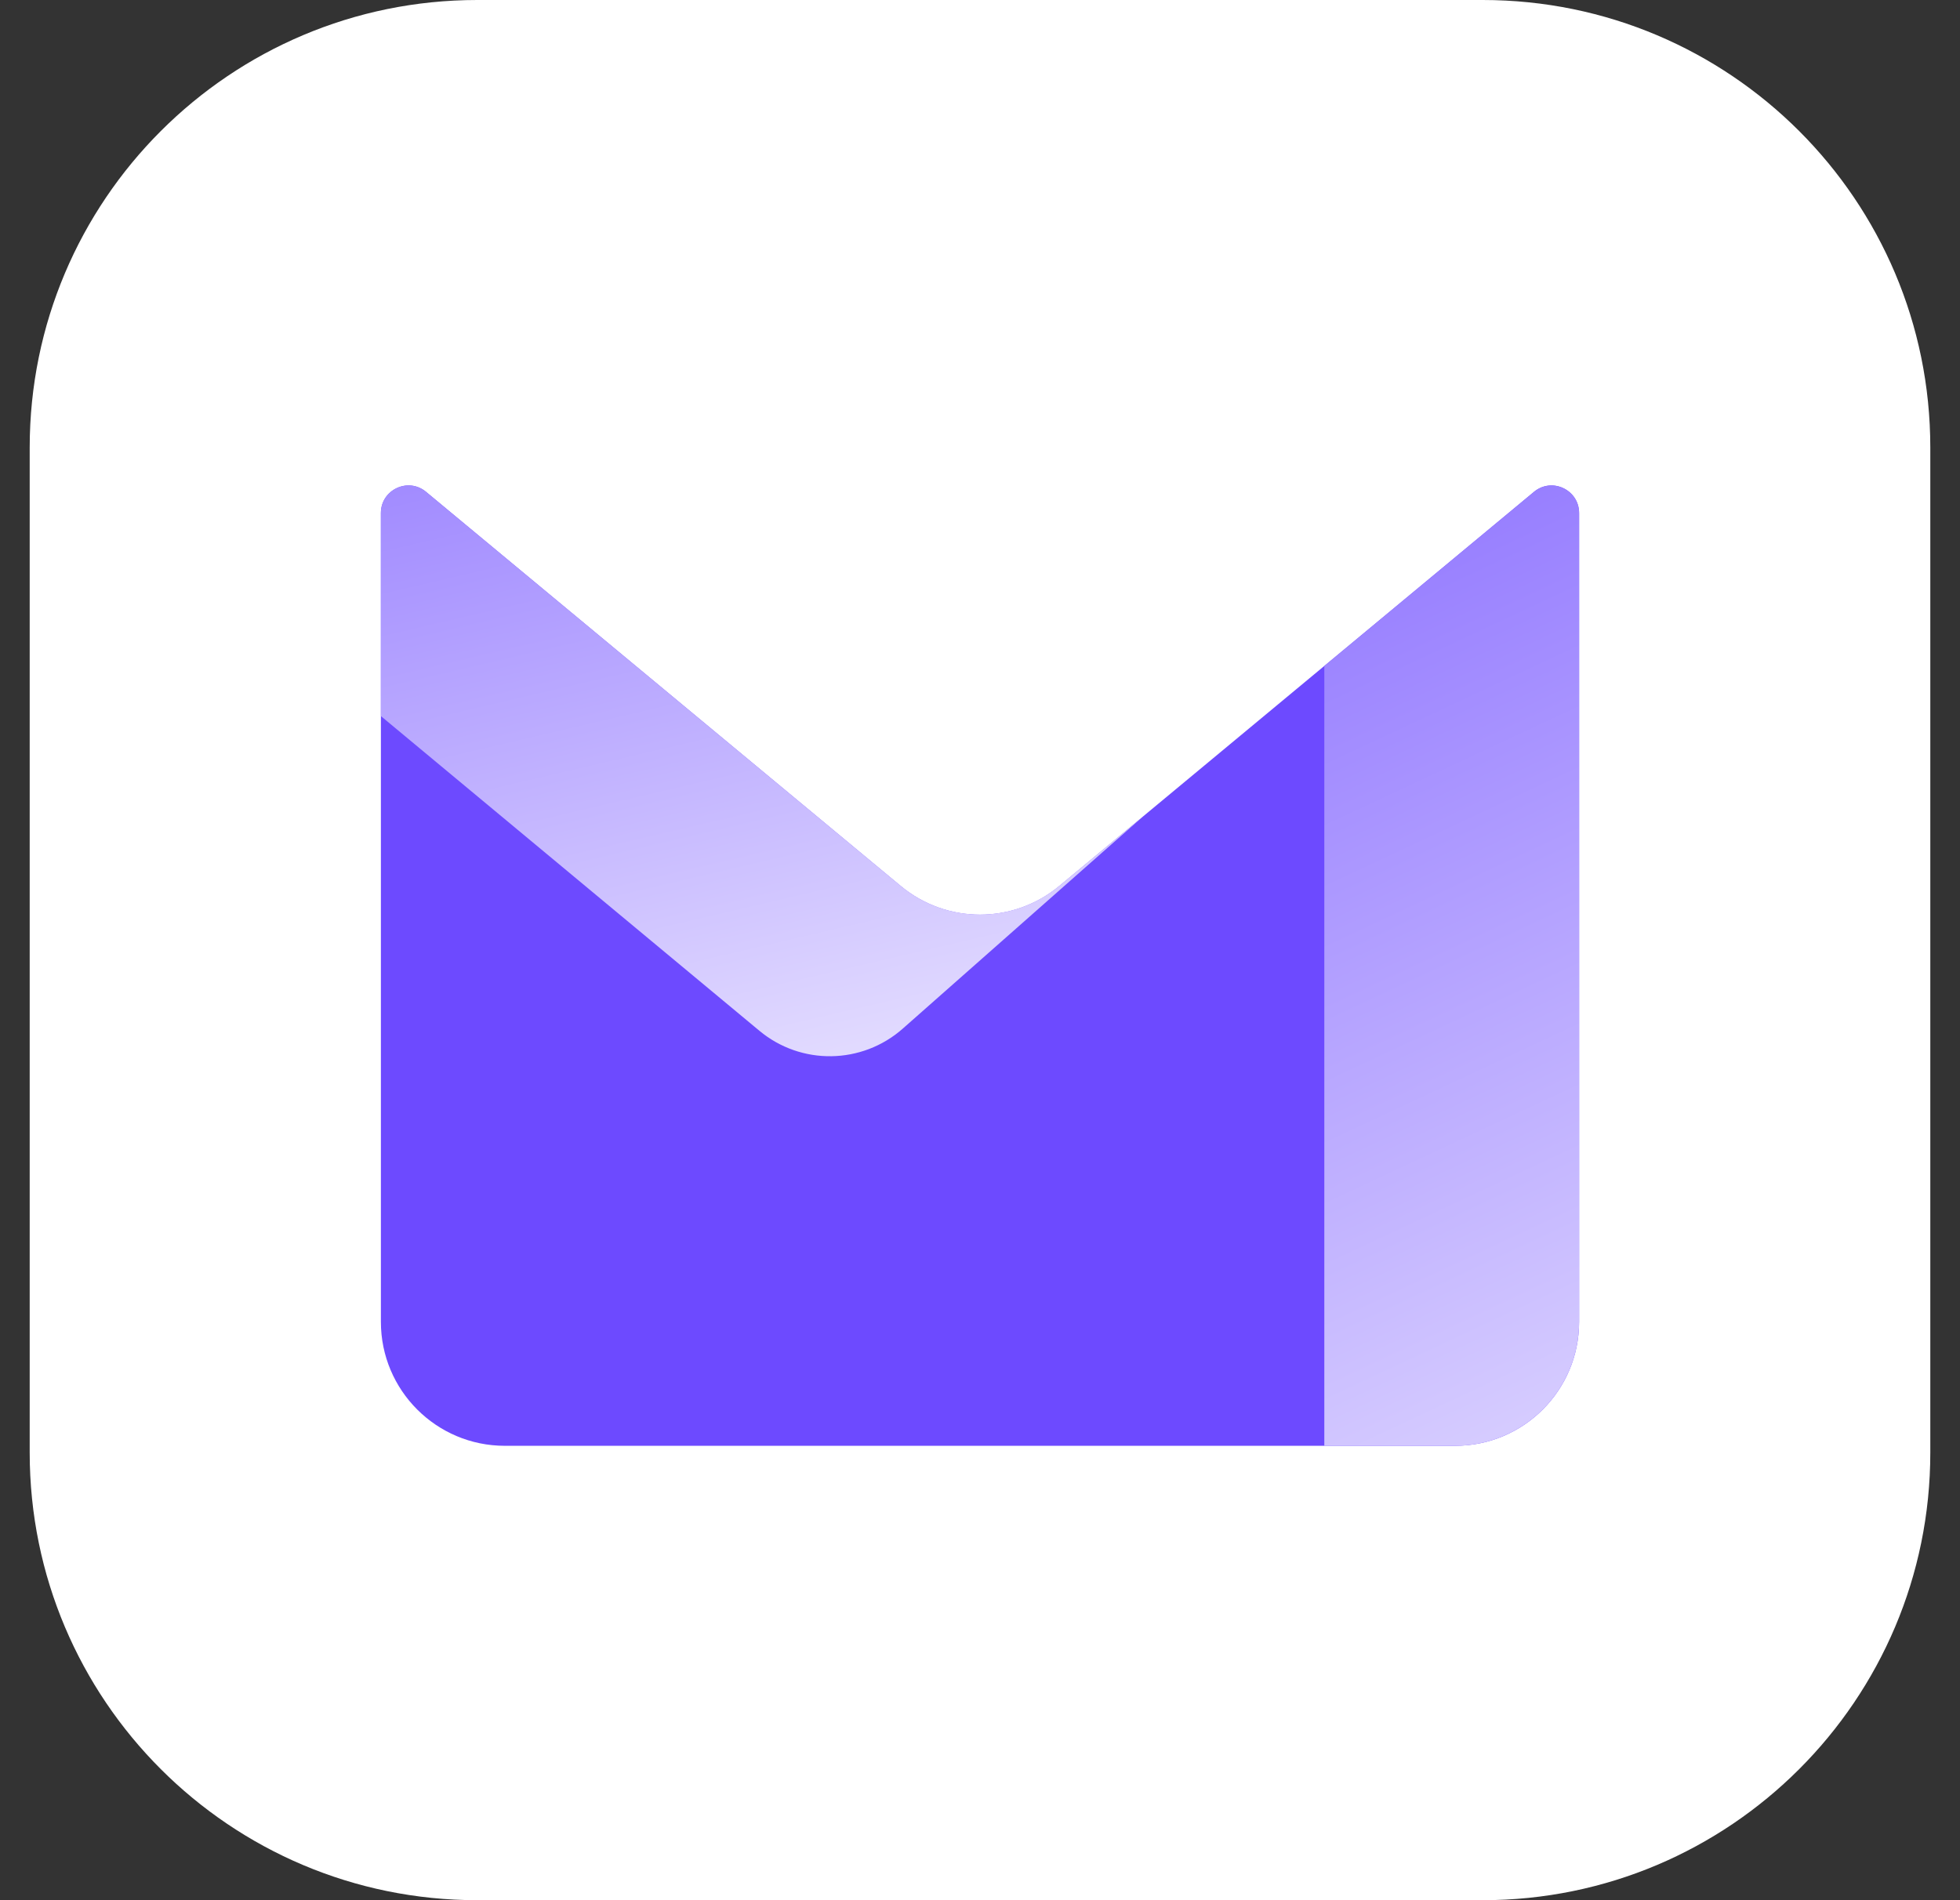 <svg width="33" height="32" viewBox="0 0 33 32" fill="none" xmlns="http://www.w3.org/2000/svg">
<rect x="0" y="0" width="33" height="32" fill="#333333" stroke="none"/>
<path d="M0.5 7.536C0.5 3.374 3.874 0 8.036 0H24.964C29.126 0 32.5 3.374 32.5 7.536V24.464C32.5 28.626 29.126 32 24.964 32H8.036C3.874 32 0.5 28.626 0.5 24.464V7.536Z" fill="white"/>
<path d="M6.413 8.64C6.413 8.247 6.871 8.032 7.173 8.283L15.167 14.922C15.94 15.564 17.06 15.564 17.833 14.922L25.827 8.283C26.129 8.032 26.587 8.247 26.587 8.64V22.261C26.587 23.413 25.653 24.348 24.5 24.348H8.5C7.347 24.348 6.413 23.413 6.413 22.261V8.64Z" fill="#6D4AFF"/>
<path fill-rule="evenodd" clip-rule="evenodd" d="M19.224 13.766L19.225 13.767L15.199 17.323C14.513 17.928 13.488 17.944 12.785 17.358L6.413 12.059V8.639C6.413 8.246 6.871 8.031 7.173 8.282L15.167 14.92C15.94 15.562 17.06 15.562 17.833 14.92L19.224 13.766Z" fill="url(#paint0_linear_4807_406307)"/>
<path fill-rule="evenodd" clip-rule="evenodd" d="M22.297 11.215V24.348H24.5C25.652 24.348 26.587 23.413 26.587 22.261V8.64C26.587 8.247 26.129 8.032 25.827 8.283L22.297 11.215Z" fill="url(#paint1_linear_4807_406307)"/>
<defs>
<linearGradient id="paint0_linear_4807_406307" x1="21.631" y1="16.085" x2="17.032" y2="-3.546" gradientUnits="userSpaceOnUse">
<stop stop-color="#E2DBFF"/>
<stop offset="1" stop-color="#6D4AFF"/>
</linearGradient>
<linearGradient id="paint1_linear_4807_406307" x1="32.732" y1="34.986" x2="17.039" y2="1.463" gradientUnits="userSpaceOnUse">
<stop offset="0.271" stop-color="#E2DBFF"/>
<stop offset="1" stop-color="#6D4AFF"/>
</linearGradient>
</defs>
</svg>
